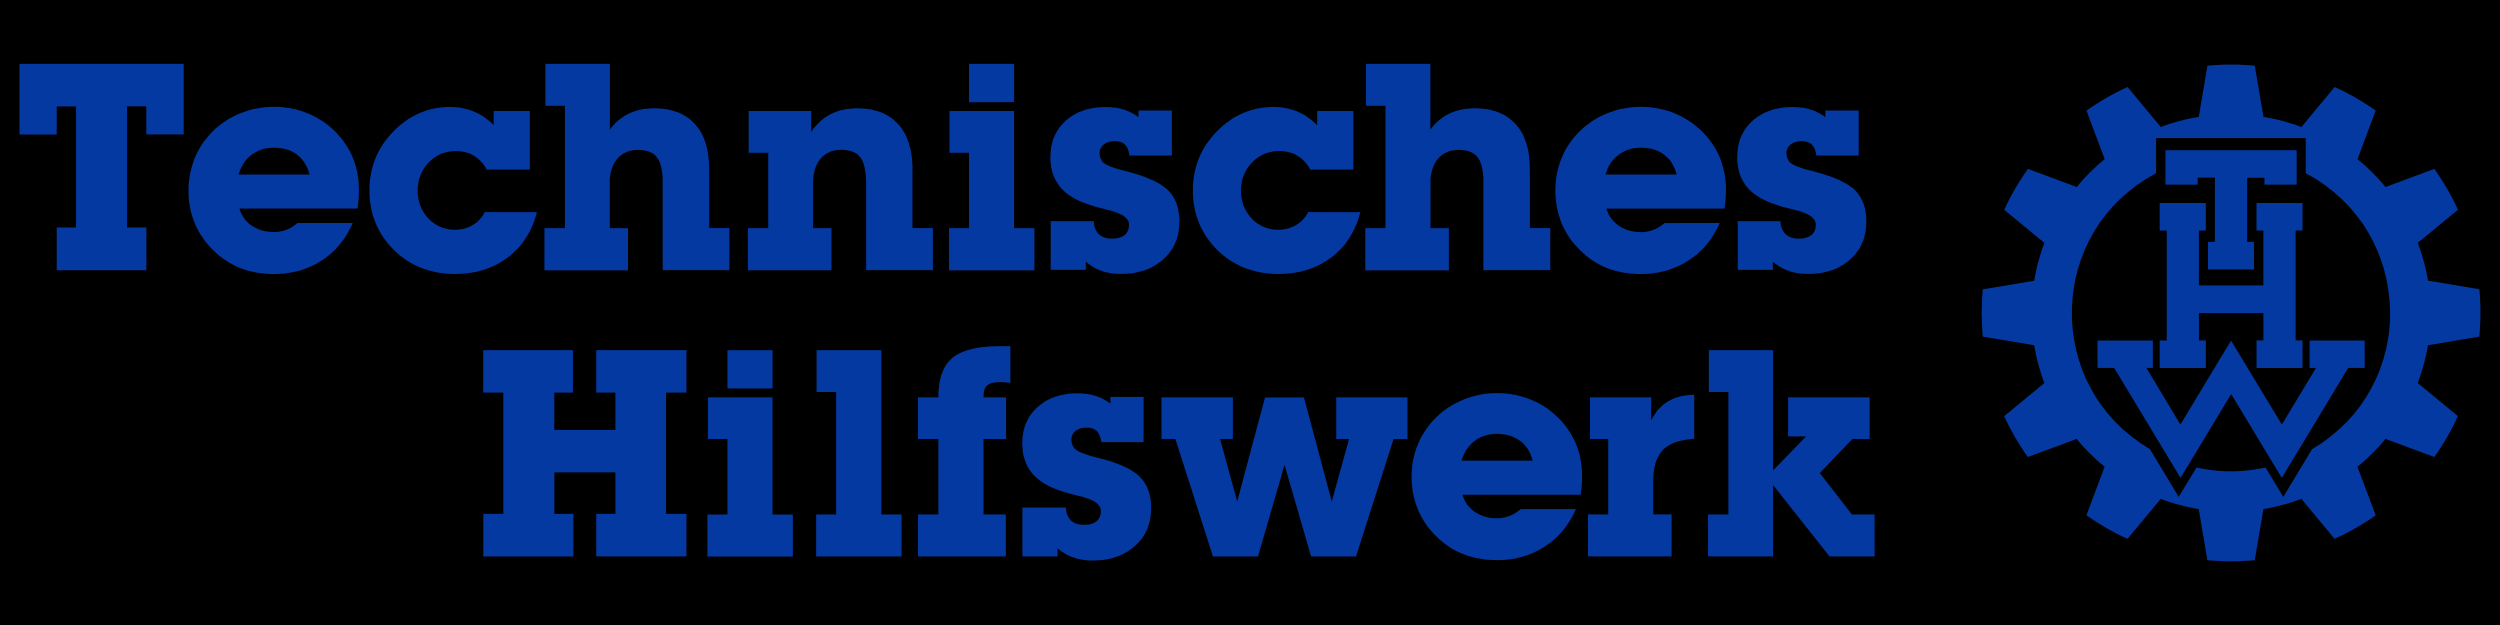 <svg xmlns="http://www.w3.org/2000/svg" xmlns:xlink="http://www.w3.org/1999/xlink" width="128" height="32" viewBox="0 0 128 32">
  <defs>
    <clipPath id="clip-thw_3">
      <rect width="128" height="32"/>
    </clipPath>
  </defs>
  <g id="thw_3" data-name="thw – 3" clip-path="url(#clip-thw_3)">
    <rect width="128" height="32"/>
    <g id="Gruppe_1" data-name="Gruppe 1" transform="translate(-16 -9.725)">
      <g id="Technisches_Hilf" data-name="Technisches Hilf" transform="translate(17 13)">
        <g id="Hilfswerk" transform="translate(23.742 14.449)">
          <path id="k" d="M530.742,308.106v-6.272h-1v-2.141h3.29v6.154l1.693-1.739H533.8v-2h4.176v2.133h-.886l-1.669,1.747,1.645,2.117h1.163v2.148h-2.309l-2.887-3.652v3.652H529.7v-2.148Z" transform="translate(-466.991 -299.489)" fill="#0439a1" fill-rule="evenodd"/>
          <path id="r" d="M503.857,315.806v-3.864h-.933v-2.133h3.132v1.181l.087-.165.095-.142.095-.142.1-.126.119-.11.111-.11.126-.094.134-.087.134-.071.142-.071.158-.055.158-.047.174-.039.182-.024.19-.024.2-.008v2.259l-.135.008-.134.016-.127.016-.127.024-.118.023-.111.024-.111.032-.1.031-.095.039-.095.039-.087.047-.087.047-.079.055-.071.055-.071.055-.063.063-.063.071-.055.07-.047.071-.047.087-.047.087-.039.086-.04.095-.031.1-.024.11-.032.11-.016.11-.016.118-.016.126-.008.134-.008.134v1.786h.941v2.148h-4.279v-2.148Z" transform="translate(-446.259 -307.189)" fill="#0439a1" fill-rule="evenodd"/>
          <path id="e" d="M471.708,315.211l-.071.158-.071.149-.079.142-.087.141-.087.134-.087.134-.095.126-.095.118-.1.118-.111.118-.11.11-.111.1-.119.1-.127.1-.127.087-.134.094-.134.079-.134.079-.142.07-.134.071-.151.063-.142.055-.15.047-.15.047-.159.039-.15.039-.158.032-.166.023-.158.016-.166.016-.166.008h-.174l-.237-.008-.229-.008-.221-.024-.214-.039-.214-.039-.206-.055-.206-.063-.19-.071-.19-.079-.19-.087-.182-.1-.174-.11-.174-.126-.166-.126-.166-.142-.158-.157-.15-.149-.142-.165-.134-.158-.119-.173-.111-.173-.1-.181-.095-.189-.087-.189-.071-.189-.063-.2-.055-.2-.047-.2-.032-.213-.024-.22-.016-.212-.008-.228.008-.221.016-.212.024-.221.032-.2.047-.2.055-.2.063-.205.079-.189.087-.2.087-.181.111-.181.111-.181.119-.165.126-.165.142-.158.15-.157.158-.142.158-.142.174-.126.174-.118.182-.11.19-.1.19-.094.2-.087.205-.079.206-.063.206-.055.214-.047.206-.032.222-.031.214-.008.222-.008.277.008.277.024.134.016.134.024.135.024.126.031.134.032.127.039.126.039.126.047.127.047.119.055.126.055.119.055.119.07.119.063.111.071.111.071.111.079.1.078.1.087.1.087.095.086.095.095.095.094.087.095.087.1.079.1.079.11.079.11.087.133.079.134.071.134.071.134.064.142.055.141.055.15.047.142.04.15.032.157.032.157.024.157.016.157.016.165.008.173v.378l-.008.055v.11l-.008.055-.008.055v.063l-.008.055-.008.063-.008.063-.008.063-.008.063-.008.063H465.9l.04.134.055.126.063.118.071.118.087.1.095.1.1.095.111.086.127.071.127.071.134.055.142.047.142.039.15.024.15.016h.332l.087-.016.079-.008.079-.016.079-.024.079-.024.071-.024.079-.031.071-.032.071-.039.071-.039.071-.047.071-.047.071-.055.071-.063Zm-5.86-2.479h3.646l-.048-.157-.055-.157-.071-.142-.071-.134-.087-.118-.1-.118-.1-.1-.119-.095-.119-.079-.134-.071-.135-.063-.142-.047-.15-.04-.166-.031-.166-.016-.174-.008-.158.008-.158.016-.15.031-.142.04-.142.047-.134.063-.127.071-.119.087-.119.094-.111.11-.095.11-.087.118-.079.134-.071.142-.064.149-.055.157Z" transform="translate(-415.762 -306.87)" fill="#0439a1" fill-rule="evenodd"/>
          <path id="w" d="M412.253,318.405h-2.3l-1.922-6.012h-.712V310.26h3.654v2.133h-.656l.878,3.2,1.424-5.328h1.993l1.424,5.328.886-3.2h-.656V310.26h3.646v2.133H419.2l-1.922,6.012h-2.3l-1.36-4.69-1.36,4.69Z" transform="translate(-372.592 -307.639)" fill="#0439a1" fill-rule="evenodd"/>
          <path id="s" d="M376.169,315.187h2.214l.008.1.016.1.016.087.032.087.039.079.04.079.048.063.055.063.063.055.071.047.071.032.087.039.087.024.095.016.1.008.1.008.1-.008.1-.008.087-.008.079-.023.079-.024.071-.032.063-.039.063-.047.047-.047.047-.055.04-.055.032-.063.024-.071.016-.071.016-.087v-.079l-.008-.063-.008-.063-.024-.055-.032-.055-.04-.055-.047-.055-.055-.047-.063-.047-.071-.047-.079-.047-.1-.039-.095-.047-.111-.031-.111-.039-.127-.039-.134-.032-.1-.024-.1-.024-.095-.023-.087-.024-.079-.024-.079-.016-.063-.024-.071-.016-.277-.087-.261-.095-.127-.055-.119-.047-.111-.055-.111-.063-.1-.055-.1-.063-.095-.063-.087-.071-.087-.071-.079-.07-.071-.071-.071-.071-.071-.079-.063-.087-.055-.079-.055-.087-.047-.094-.047-.087-.04-.095-.032-.1-.032-.1-.032-.1-.024-.1-.016-.11-.016-.11-.008-.118-.008-.118-.008-.118.008-.142.008-.141.016-.134.024-.134.024-.126.032-.126.039-.118.048-.118.055-.118.055-.11.063-.11.071-.1.071-.1.087-.095.087-.094.095-.087.1-.087.111-.079.1-.079.111-.071.119-.063.119-.055.119-.055.126-.047.134-.039.134-.039.135-.024.142-.031.142-.016.15-.016.158-.008h.285l.119.008.119.008.119.016.111.016.111.024.1.024.1.032.1.031.1.039.095.039.095.047.095.055.095.055.095.063.095.063v-.338h1.7v2.314h-2.159l-.024-.094-.016-.095-.032-.079-.024-.079-.032-.063-.04-.063-.032-.055-.047-.047-.048-.039-.047-.032-.055-.032-.063-.023-.071-.016-.071-.016-.079-.008h-.166l-.079.008-.079.016-.071.016-.071.023-.063.032-.063.032-.055.039-.047.047-.04.047-.039.047-.032.055-.024.055-.016.063-.008.063-.008.063.008.087.008.079.024.071.024.071.032.063.039.055.055.055.055.047.071.055.087.047.119.047.135.055.158.055.174.055.2.055.221.055.372.1.332.1.158.055.15.063.142.055.134.063.127.055.126.063.111.063.1.071.1.063.087.071.087.071.071.071.071.071.063.079.063.079.055.087.055.087.047.095.04.094.039.095.032.1.032.11.024.11.024.11.016.118.008.126.008.126v.276l-.016.142-.016.142-.024.134-.024.134-.04.126-.039.126-.047.126-.055.118-.063.118-.071.11-.071.11-.087.1-.087.1-.095.1-.095.094-.111.087-.111.087-.111.079-.119.071-.119.063-.127.063-.134.055-.127.047-.142.047-.135.039-.15.031-.15.024-.15.024-.158.008-.158.016h-.293l-.134-.008-.126-.016-.119-.016-.127-.024-.119-.024-.111-.032-.111-.039-.111-.039-.111-.047-.1-.047-.1-.055-.1-.063-.1-.063-.1-.071-.095-.079v.409h-1.8v-2.5Z" transform="translate(-348.552 -306.924)" fill="#0439a1" fill-rule="evenodd"/>
          <path id="f" d="M353.849,303.552H352.8v-2.133h1.044v-.181l.008-.165.016-.165.024-.15.024-.15.032-.142.032-.141.047-.126.048-.126.055-.11.055-.11.063-.11.071-.094.079-.087.079-.086.087-.079.095-.071.1-.071.111-.063.119-.055.126-.055.135-.047.142-.047.15-.039.158-.039.166-.032.174-.023.182-.016.19-.024.2-.008.206-.008h.712v1.873h-.04l-.087-.008-.079-.008-.063-.008H357.2l-.063-.008H356.9l-.111.008-.095.016-.087.016-.079.024-.071.024-.055.039-.055.039-.048.039-.032.055-.04.055-.023.071-.024.079-.008.079-.008.087-.008.1v.047h1.155v2.133h-1.155v3.864H357.3v2.148H352.8v-2.148h1.044v-3.864Z" transform="translate(-330.542 -298.799)" fill="#0439a1" fill-rule="evenodd"/>
          <path id="l" d="M331,308.106v-6.272h-1v-2.141h3.314v8.413h1.036v2.148h-4.373v-2.148Z" transform="translate(-312.932 -299.489)" fill="#0439a1" fill-rule="evenodd"/>
          <path id="i" d="M306.652,301.653v-1.96h2.309v1.96Zm0,6.453v-3.864h-1v-2.133h3.306v6H310v2.149h-4.374v-2.149Z" transform="translate(-294.148 -299.488)" fill="#0439a1" fill-rule="evenodd"/>
          <path id="H" d="M256.462,308.074v-6.209h-1.028v-2.172h4.595v2.172h-.957v1.913H262.2v-1.913h-.981v-2.172h4.619v2.172h-1.044v6.209h1.044v2.18h-4.619v-2.18h.981V305.95h-3.124v2.125h.973v2.18h-4.611v-2.18Z" transform="translate(-255.434 -299.489)" fill="#0439a1" fill-rule="evenodd"/>
        </g>
        <g id="Technisches" transform="translate(0)">
          <path id="s-2" data-name="s" d="M536.217,251.063h2.207l.008.11.016.094.024.094.032.087.032.079.048.071.047.071.055.055.063.055.071.047.071.039.079.031.1.024.095.024.1.008h.205l.095-.008.095-.016.079-.024.079-.024.071-.031.063-.039.063-.039.047-.047.047-.055.04-.063.031-.063.024-.071.016-.071.008-.079.008-.087-.008-.063-.016-.055-.016-.063-.032-.055-.039-.055-.047-.047-.055-.055-.063-.047-.071-.047-.087-.039-.087-.047-.1-.039-.1-.039-.119-.039-.126-.031-.127-.032-.111-.031-.095-.024-.1-.024-.087-.024-.079-.016-.079-.024-.071-.016-.063-.024-.277-.087-.261-.094-.127-.047-.119-.055-.111-.055-.111-.055-.1-.063-.1-.063-.095-.063-.087-.063-.087-.071-.079-.071-.079-.071-.071-.079-.063-.079-.063-.079-.055-.087-.055-.087-.047-.087-.048-.094-.039-.094-.039-.094-.032-.1-.024-.1-.024-.11-.024-.11-.008-.11-.016-.11-.008-.118v-.126l.008-.142.008-.134.016-.134.016-.134.032-.126.032-.126.039-.126.048-.118.047-.11.063-.11.063-.11.063-.1.079-.1.079-.094.095-.094.095-.094.1-.087.1-.079.111-.071.111-.071.111-.063.119-.063.127-.047.126-.047.127-.047.134-.031.142-.031.142-.024.142-.024.15-.008.15-.008.158-.008.127.008h.127l.118.016.119.008.111.016.111.024.1.024.1.031.1.031.1.039.1.039.095.055.095.047.095.055.095.063.087.071v-.346h1.708V247.7h-2.167l-.016-.094-.023-.087-.024-.087-.024-.071-.032-.071-.039-.055-.039-.055-.04-.047-.048-.039-.047-.031-.064-.031-.063-.024-.063-.024-.071-.008-.079-.008-.087-.008-.079.008-.079.008-.079.008-.071.024-.071.024-.063.031-.063.031-.055.039-.047.047-.048.047-.032.047-.031.055-.024.055-.015.055-.016.063v.071l.008.079.008.079.015.071.032.071.032.063.039.063.048.055.063.047.063.047.1.047.111.055.134.047.158.055.182.055.2.055.221.055.364.1.34.11.158.055.15.055.142.063.134.055.127.063.118.063.119.063.1.063.095.071.095.063.087.071.071.071.071.071.063.079.064.079.055.087.048.086.047.094.047.094.04.1.031.1.032.1.024.11.016.118.016.118.016.118v.126l.008.126-.008.149-.008.142-.016.142-.024.134-.032.134-.031.134-.039.126-.055.118-.055.126-.055.11-.071.118-.079.1-.079.11-.087.1-.095.094-.1.094-.1.094-.111.079-.11.079-.119.071-.127.071-.126.063-.127.055-.134.047-.134.039-.142.039-.143.031-.15.031-.15.016-.158.016-.158.008h-.3l-.127-.008-.127-.008-.127-.016-.118-.024-.119-.031-.119-.024-.11-.039-.111-.039-.1-.047-.11-.047-.1-.063-.1-.055-.1-.071-.1-.071-.095-.079v.417h-1.8v-2.51Z" transform="translate(-448.265 -243.012)" fill="#0439a1" fill-rule="evenodd"/>
          <path id="e-2" data-name="e" d="M503.938,251.1l-.063.15-.079.15-.079.142-.079.142-.087.142-.087.126-.095.126-.1.126-.1.118-.111.118-.111.1-.111.11-.119.1-.127.094-.126.094-.135.086-.135.087-.134.079-.142.071-.142.063-.142.063-.142.055-.15.055-.15.047-.158.039-.15.032-.158.031-.166.024-.158.024-.166.008-.166.008-.174.008-.237-.008-.229-.016-.221-.024-.222-.032-.206-.047-.214-.047-.2-.063-.2-.071-.182-.079-.19-.094-.182-.1-.174-.11-.174-.118-.166-.134-.166-.142-.158-.15-.15-.157-.142-.158-.135-.165-.119-.173-.111-.173-.1-.181-.095-.181-.087-.189-.071-.2-.063-.2-.055-.2-.047-.2-.032-.212-.024-.212-.016-.22-.008-.22.008-.22.016-.22.024-.212.032-.213.047-.2.055-.2.063-.2.079-.2.079-.189.095-.189.1-.181.119-.173.119-.173.127-.157.142-.165.15-.15.158-.15.158-.134.174-.126.174-.126.182-.11.182-.1.2-.094.2-.086.206-.071.2-.071.213-.055.206-.039.213-.039.222-.024.214-.016.221-.008.277.008.277.024.134.024.135.016.127.031.135.024.126.032.135.039.127.039.127.047.126.047.119.055.127.055.118.063.119.063.119.071.111.071.111.071.111.079.1.079.1.079.1.086.1.086.095.095.087.094.095.1.079.1.087.1.079.11.079.11.087.126.079.134.071.134.071.142.063.134.055.149.055.142.04.15.04.15.039.15.032.157.023.158.016.165.016.165.008.165v.378l-.008.055v.055l-.008.055v.063l-.008.055v.055l-.008.063-.008.063-.008.063-.008.063-.008.063-.008.063h-6.042l.039.134.056.126.063.118.071.11.087.11.095.094.1.094.111.087.127.079.126.063.134.063.134.047.15.032.142.024.158.016.158.008h.087l.087-.008.079-.008.087-.016.079-.016.079-.016.079-.024.071-.031.079-.024.071-.039.071-.032.071-.047.071-.047.071-.047.071-.055.071-.055Zm-5.853-2.479h3.646l-.048-.165-.055-.15-.071-.142-.071-.134-.087-.126-.095-.11-.111-.1-.111-.094-.119-.086-.134-.071-.134-.063-.142-.047-.158-.039-.158-.024-.166-.016-.174-.008-.158.008-.158.016-.15.024-.142.039-.142.055-.134.063-.127.071-.127.087-.111.094-.111.1-.095.11-.095.126-.079.134-.071.142-.055.15-.056.158Z" transform="translate(-416.888 -242.959)" fill="#0439a1" fill-rule="evenodd"/>
          <path id="h-2" data-name="h" d="M453.978,244.01v-6.264h-1V235.6h3.3v3.368l.1-.134.111-.126.111-.118.118-.1.127-.1.127-.087.134-.086.142-.071.143-.063.15-.055.15-.047.166-.039.158-.031.174-.016.174-.016.182-.008.166.008.166.008.158.016.15.024.142.024.142.039.142.039.135.047.127.055.127.055.119.071.111.071.111.079.1.087.095.087.1.1.087.1.087.11.079.11.071.118.063.126.063.134.048.134.055.142.039.149.04.15.032.165.024.157.016.173.016.173.008.181.008.189v3.014h1.044v2.156h-3.424V241.46l-.016-.2-.024-.189-.032-.173-.039-.15-.055-.142-.024-.063-.032-.055-.039-.055-.032-.047-.04-.047-.039-.047-.047-.039-.048-.039-.047-.031-.055-.031-.055-.024-.063-.031-.127-.039-.142-.031-.158-.016-.166-.008-.158.008-.15.024-.071.016-.071.016-.071.024-.063.031-.071.031-.055.031-.063.031-.056.047-.055.039-.055.047-.055.055-.047.055-.048.055-.048.063-.039.063-.039.063-.063.142-.055.15-.039.157-.032.165-.024.181v2.518h.941v2.156h-4.279V244.01Z" transform="translate(-384.043 -235.605)" fill="#0439a1" fill-rule="evenodd"/>
          <path id="c" d="M422.921,250.6l-.055.181-.055.181-.063.173-.071.173-.071.157-.087.165-.079.149-.095.15-.095.142-.1.142-.111.134-.111.126-.127.118-.119.118-.134.118-.134.1-.142.1-.142.094-.15.087-.15.087-.158.071-.158.071-.166.063-.166.055-.166.047-.174.047-.182.031-.182.031-.182.024-.19.016-.2.008-.19.008-.237-.008-.229-.016-.221-.024-.213-.031-.214-.047-.206-.055-.206-.063-.2-.071-.19-.079-.19-.094-.182-.1-.182-.11-.166-.118-.166-.126-.166-.142-.158-.15-.15-.157-.143-.157-.126-.165-.127-.173-.111-.173-.1-.181-.095-.181-.079-.189-.079-.2-.063-.2-.055-.2-.04-.2-.039-.213-.024-.212-.016-.22v-.441l.016-.22.024-.212.039-.213.04-.2.055-.2.063-.2.071-.189.079-.189.095-.181.1-.181.111-.173.127-.173.134-.173.143-.165.15-.157.15-.15.15-.134.158-.126.166-.118.166-.118.166-.094.182-.094.182-.086.182-.071.182-.063.19-.055.2-.047.19-.031.2-.024.2-.016.206-.008.158.008.166.008.158.016.15.031.15.031.15.039.15.047.142.055.134.063.142.063.127.079.134.087.127.094.119.094.119.11.119.11v-.724h1.851v3h-2.206l-.063-.118-.071-.1-.071-.1-.079-.087-.087-.087-.087-.079-.095-.071-.095-.063-.1-.063-.111-.047-.1-.039-.119-.031-.119-.031-.119-.016-.134-.016h-.229l-.1.008-.1.008-.095.016-.1.024-.095.024-.095.031-.087.031-.087.039-.079.047-.087.047-.079.055-.079.055-.071.063-.079.063-.071.071-.063.071-.063.079-.063.079-.055.079-.047.086-.048.079-.039.094-.04.086-.032.087-.032.094-.024.095-.016.1-.016.094-.016.1-.008.1v.212l.008.11.008.1.016.094.024.1.024.094.024.095.031.094.039.086.04.087.047.087.048.079.055.079.055.079.063.079.071.071.063.071.071.063.079.063.071.055.079.047.079.047.087.047.079.039.087.031.087.031.095.024.087.024.095.016.095.008.1.008h.222l.127-.016.119-.016.119-.024.111-.039.111-.039.1-.047.1-.055.095-.063.095-.063.087-.079.079-.079.079-.087.071-.095.063-.1.055-.1Z" transform="translate(-354.266 -243.012)" fill="#0439a1" fill-rule="evenodd"/>
          <path id="s-3" data-name="s" d="M382.429,251.063h2.207l.016.11.008.094.024.094.032.087.032.079.048.071.047.071.055.055.063.055.071.047.071.039.087.031.087.024.095.024.1.008h.206l.095-.008.095-.016.079-.024.079-.024.071-.031.063-.039.063-.039.048-.047.047-.055.04-.063.032-.063.024-.071.016-.071.008-.079.008-.087-.008-.063-.008-.055-.024-.063-.032-.055-.04-.055-.047-.047-.055-.055-.063-.047-.071-.047-.087-.039-.087-.047-.095-.039-.111-.039-.119-.039-.119-.031-.134-.032-.111-.031-.095-.024-.095-.024-.087-.024-.079-.016-.079-.024-.071-.016-.063-.024-.277-.087-.261-.094-.127-.047-.119-.055-.111-.055-.111-.055-.1-.063-.1-.063-.095-.063-.087-.063-.087-.071-.079-.071-.079-.071-.071-.079-.063-.079-.063-.079-.055-.087-.055-.087-.047-.087-.047-.094-.039-.094-.04-.094-.032-.1-.024-.1-.024-.11-.016-.11-.016-.11-.016-.11-.008-.118v-.126l.008-.142.008-.134.016-.134.016-.134.032-.126.032-.126.039-.126.048-.118.047-.11.063-.11.063-.11.071-.1.071-.1.087-.094.087-.094.095-.094.095-.087.1-.079.111-.071.111-.071.111-.063.119-.063.127-.047.126-.047.127-.047.134-.031.142-.031.142-.024.142-.024.15-.008.158-.008.15-.008.126.008h.127l.119.016.119.008.111.016.111.024.1.024.1.031.1.031.1.039.1.039.095.055.095.047.1.055.095.063.087.071v-.346h1.708V247.7h-2.167l-.016-.094-.024-.087-.024-.087-.024-.071-.032-.071-.04-.055-.039-.055-.04-.047-.047-.039-.047-.031-.063-.031-.055-.024-.071-.024-.071-.008-.079-.008-.079-.008-.087.008-.079.008-.079.008-.071.024-.071.024-.063.031-.063.031-.055.039-.048.047-.047.047-.032.047-.032.055-.024.055-.016.055-.008.063-.008.071.008.079.008.079.016.071.032.071.032.063.04.063.047.055.063.047.071.047.087.047.111.055.142.047.15.055.182.055.2.055.222.055.364.1.34.11.158.055.15.055.142.063.134.055.127.063.119.063.119.063.1.063.1.071.087.063.087.071.071.071.071.071.063.079.063.079.055.087.055.086.04.094.048.094.04.1.032.1.032.1.024.11.016.118.016.118.016.118.008.126v.126l-.008.149-.008.142-.016.142-.024.134-.024.134-.04.134-.039.126-.055.118-.056.126-.055.11-.071.118-.071.1-.087.11-.087.1-.095.094-.095.094-.111.094-.111.079-.111.079-.119.071-.126.071-.119.063-.134.055-.134.047-.134.039-.142.039-.142.031-.15.031-.15.016-.158.016-.158.008h-.3l-.127-.008-.126-.008-.127-.016-.119-.024-.119-.031-.119-.024-.111-.039-.111-.039-.1-.047-.111-.047-.1-.063-.1-.055-.095-.071-.1-.071-.095-.079v.417h-1.8v-2.51Z" transform="translate(-329.639 -243.012)" fill="#0439a1" fill-rule="evenodd"/>
          <path id="i-2" data-name="i" d="M360.751,237.565V235.6h2.309v1.96Zm0,6.445v-3.856h-1v-2.14h3.306v6H364.1v2.156h-4.373V244.01Z" transform="translate(-312.137 -235.605)" fill="#0439a1" fill-rule="evenodd"/>
          <path id="n" d="M315.73,251.656V247.8h-1v-2.14h3.2v1.078l.1-.149.111-.134.119-.134.119-.118.127-.11.135-.1.134-.087.142-.079.15-.071.158-.063.158-.055.166-.039.174-.031.182-.024.19-.016.19-.008.174.008.158.008.158.016.158.024.142.024.15.039.134.039.134.047.126.055.127.063.118.063.111.071.111.079.1.087.1.094.095.094.087.1.087.11.071.118.079.118.063.126.063.134.047.134.055.142.039.149.04.15.032.157.024.165.024.165.008.173.016.181v3.2h1.044v2.156h-3.417v-4.486l-.008-.22-.016-.2-.024-.189-.032-.173-.04-.15-.055-.142-.024-.063-.032-.055-.032-.055-.039-.047-.04-.047-.039-.047-.048-.039-.047-.039-.048-.031-.055-.031-.055-.024-.063-.031-.126-.039-.142-.031-.158-.016-.166-.008-.158.008-.15.024-.071.016-.071.016-.071.024-.063.031-.063.031-.063.031-.063.031-.055.047-.055.039-.055.047-.055.055-.047.055-.047.055-.04.063-.047.063-.032.063-.071.142-.055.15-.039.157-.032.165-.016.181-.008.189v2.329h.941v2.156h-4.279v-2.156Z" transform="translate(-277.397 -243.252)" fill="#0439a1" fill-rule="evenodd"/>
          <path id="h-3" data-name="h" d="M270.21,244.01v-6.264h-1V235.6h3.3v3.368l.1-.134.111-.126.111-.118.119-.1.126-.1.127-.087.134-.086.142-.071.142-.063.15-.055.15-.047.158-.039.166-.031.174-.016.174-.016.182-.008.166.008.166.008.15.016.158.024.142.024.142.039.142.039.135.047.126.055.119.055.119.071.119.071.111.079.1.087.095.087.095.1.087.1.087.11.079.11.071.118.063.126.063.134.047.134.055.142.039.149.039.15.032.165.024.157.016.173.016.173.008.181.008.189v3.014h1.036v2.156h-3.416V241.46l-.016-.2-.024-.189-.032-.173-.04-.15-.055-.142-.024-.063-.032-.055-.039-.055-.032-.047-.039-.047-.04-.047-.047-.039-.047-.039-.048-.031-.055-.031-.056-.024-.063-.031-.127-.039-.142-.031-.158-.016-.166-.008-.158.008-.15.024-.079.016-.063.016-.071.024-.071.031-.063.031-.063.031-.055.031-.055.047-.063.039-.047.047-.055.055-.047.055-.047.055-.047.063-.04.063-.04.063-.063.142-.055.15-.047.157-.024.165-.024.181v2.518h.933v2.156h-4.279V244.01Z" transform="translate(-242.285 -235.605)" fill="#0439a1" fill-rule="evenodd"/>
          <path id="c-2" data-name="c" d="M238.522,250.6l-.055.181-.055.181-.063.173-.071.173-.071.157-.079.165-.087.149-.095.15-.095.142-.1.142-.111.134-.111.126-.126.118-.119.118-.134.118-.134.1-.142.1-.142.094-.15.087-.15.087-.158.071-.158.071-.166.063-.166.055-.166.047-.174.047-.182.031-.182.031-.182.024-.19.016-.2.008-.19.008-.237-.008-.229-.016-.221-.024-.214-.031-.213-.047-.206-.055-.206-.063-.2-.071-.19-.079-.19-.094-.182-.1-.174-.11-.174-.118-.166-.126-.166-.142-.158-.15-.15-.157-.142-.157-.126-.165-.127-.173-.111-.173-.1-.181-.095-.181-.079-.189-.079-.2-.063-.2-.055-.2-.039-.2-.04-.213-.024-.212-.016-.22v-.441l.016-.22.024-.212.04-.213.039-.2.055-.2.063-.2.071-.189.079-.189.095-.181.1-.181.111-.173.126-.173.135-.173.142-.165.15-.157.15-.15.15-.134.158-.126.166-.118.166-.118.174-.094.174-.094.182-.086.182-.071.182-.063.19-.055.2-.047.19-.031.2-.024.2-.016.205-.008.158.008.166.008.158.016.15.031.15.031.15.039.15.047.142.055.134.063.142.063.126.079.135.087.126.094.119.094.126.11.111.11v-.724h1.851v3h-2.207l-.063-.118-.071-.1-.071-.1-.079-.087-.087-.087-.087-.079-.095-.071-.095-.063-.1-.063-.1-.047-.111-.039-.119-.031-.119-.031-.119-.016-.127-.016h-.237l-.1.008-.095.008-.095.016-.095.024-.095.024-.095.031-.087.031-.087.039-.079.047-.087.047-.079.055-.079.055-.071.063-.071.063-.079.071-.063.071-.063.079-.063.079-.055.079-.047.086-.047.079-.04.094-.039.086-.032.087-.032.094-.024.095-.016.1-.016.094-.016.1-.008.1v.212l.008.11.016.1.008.094.024.1.024.094.024.095.04.094.032.086.04.087.047.087.047.079.055.079.055.079.063.079.071.071.063.071.079.063.071.063.079.055.071.047.079.047.087.047.079.039.087.031.087.031.095.024.087.024.095.016.1.008.095.008h.222l.126-.016.119-.016.119-.024.111-.039.111-.039.1-.047.1-.055.1-.063.087-.063.087-.079.079-.079.079-.087.071-.095.063-.1.055-.1Z" transform="translate(-212.028 -243.012)" fill="#0439a1" fill-rule="evenodd"/>
          <path id="e-3" data-name="e" d="M197.817,251.1l-.071.15-.071.15-.079.142-.079.142-.087.142-.087.126-.095.126-.1.126-.1.118-.1.118-.111.1-.118.11-.119.1-.119.094-.127.094-.134.086-.135.087-.134.079-.142.071-.142.063-.142.063-.15.055-.142.055-.158.047-.15.039-.158.032-.158.031-.158.024-.166.024-.166.008-.166.008-.166.008-.237-.008-.229-.016-.222-.024-.221-.032-.214-.047-.206-.047-.2-.063-.2-.071-.19-.079-.182-.094-.182-.1-.174-.11-.174-.118-.174-.134-.158-.142-.166-.15-.15-.157-.134-.158-.135-.165-.118-.173-.119-.173-.1-.181-.095-.181-.079-.189-.079-.2-.063-.2-.056-.2-.039-.2-.04-.212-.024-.212-.016-.22v-.441l.016-.22.032-.212.032-.213.047-.2.055-.2.063-.2.071-.2.087-.189.095-.189.1-.181.111-.173.126-.173.127-.157.142-.165.142-.15.158-.15.166-.134.166-.126.182-.126.174-.11.19-.1.19-.094.206-.086.2-.071.206-.071.206-.055.214-.039.214-.039.214-.024.221-.016.222-.008.277.008.277.024.134.024.127.016.134.031.134.024.126.032.127.039.134.039.119.047.127.047.126.055.119.055.127.063.119.063.111.071.119.071.111.071.111.079.1.079.1.079.095.086.1.086.095.095.087.094.087.1.087.1.087.1.079.11.071.11.087.126.079.134.079.134.071.142.055.134.063.149.047.142.048.15.04.15.04.15.023.157.024.158.024.165.008.165.008.165.008.173v.1l-.008.055v.157l-.008.055v.063l-.008.055-.008.055-.008.063v.063l-.008.063-.008.063-.008.063-.008.063H192.02l.04.134.055.126.055.118.079.11.079.11.095.094.1.094.118.087.127.079.126.063.134.063.134.047.142.032.15.024.158.016.158.008h.087l.087-.008.079-.008.079-.016.087-.016.079-.016.071-.024.079-.031.071-.024.079-.039.071-.032.071-.047.071-.047.071-.047.071-.055L195,251.1Zm-5.86-2.479h3.654l-.048-.165-.063-.15-.063-.142-.079-.134-.087-.126-.095-.11-.1-.1-.111-.094-.126-.086-.127-.071-.134-.063-.15-.047-.15-.039-.158-.024-.166-.016-.174-.008-.166.008-.15.016-.15.024-.15.039-.134.055-.134.063-.127.071-.126.087-.119.094-.1.1-.1.11-.087.126-.079.134-.071.142-.063.15-.055.158Z" transform="translate(-180.758 -242.959)" fill="#0439a1" fill-rule="evenodd"/>
          <path id="T" d="M157.1,243.978h.989v2.188H153.5v-2.188h.989v-6.2H153.5v1.44h-1.906V235.6H160v3.612h-1.914v-1.44H157.1v6.2Z" transform="translate(-151.595 -235.605)" fill="#0439a1" fill-rule="evenodd"/>
        </g>
      </g>
      <path id="Zahnrad" d="M616.512,247.88l-.015-.307-.024-.3-2.634-.441-.039-.244-.055-.252-.055-.244-.064-.244-.071-.236-.071-.244-.079-.236-.087-.236,2.056-1.692-.127-.275-.134-.268-.142-.267-.15-.268-.158-.26-.158-.252-.166-.252-.174-.252-2.5.929-.166-.2-.166-.189-.174-.181-.174-.181-.182-.173-.182-.173-.19-.165-.2-.165.933-2.487-.245-.173-.261-.165-.253-.158-.261-.157-.269-.15-.269-.142-.269-.134-.277-.126-1.7,2.046-.237-.087-.237-.079-.245-.071-.237-.071-.245-.063-.245-.055-.245-.047-.253-.047-.443-2.621-.3-.024-.308-.016-.3-.016h-.609l-.3.016-.308.016-.3.024-.443,2.621-.245.047-.254.047-.245.055-.245.063-.238.071-.245.071-.237.079-.237.087-1.7-2.046-.276.126-.269.134-.269.142-.269.15-.261.157-.253.158-.253.165-.254.173.933,2.487-.2.165-.19.165-.182.173-.182.173-.174.181-.174.181-.166.189-.158.2-2.507-.929-.174.252-.166.252-.158.252-.158.26-.15.268-.142.267-.135.268-.126.275L594.2,244.9l-.087.236-.079.236-.071.244-.071.236-.063.244-.055.244-.047.252-.048.244-2.634.441-.023.3-.016.307-.008.3-.008.307.008.3.008.3.016.307.023.3,2.634.441.048.252.047.244.055.244.063.244.071.244.071.236.079.236.087.236-2.056,1.692.126.276.135.268.142.267.15.268.158.26.158.252.166.26.174.244,2.507-.928.158.2.166.188.174.181.174.181.182.173.182.173.19.165.2.165-.933,2.486.254.173.253.165.253.158.261.157.269.15.269.142.269.134.276.126,1.7-2.046.237.087.237.079.245.079.238.063.245.063.245.055.254.055.245.039.443,2.62.3.024.308.016.3.016h.609l.3-.016.308-.016.3-.024.443-2.62.253-.039.245-.055.245-.055.245-.063.237-.063.245-.079.237-.079.237-.087,1.7,2.046.277-.126.269-.134.269-.142.269-.15.261-.157.253-.158.261-.165.245-.173-.933-2.486.2-.165.19-.165.182-.173.182-.173.174-.181.174-.181.166-.188.166-.2,2.5.928.174-.244.166-.26.158-.252.158-.26.15-.268.142-.267.134-.268.127-.276-2.056-1.692.087-.236.079-.236.071-.236.071-.244.064-.244.055-.244.055-.244.039-.252,2.634-.441.024-.3.015-.307.016-.3v-.606Zm-4.61.944-.04.511-.071.519-.1.5-.134.5-.166.5-.2.488-.237.472-.261.456-.3.449-.332.425-.364.409-.4.386-.435.362-.458.346-.5.315-1.471,2.44-.909-1.5-.214.039-.221.039-.222.039-.222.024-.221.024-.221.016-.221.008h-.451l-.222-.008-.222-.016-.222-.024-.221-.024-.221-.039-.222-.039-.214-.039-.91,1.5-1.471-2.44-.49-.315-.466-.346-.435-.362-.4-.386-.364-.409-.332-.425-.3-.449-.261-.456-.237-.472-.2-.488-.166-.5-.134-.5-.1-.5-.071-.519-.04-.511v-.52l.024-.519.063-.511.087-.511.126-.5.158-.5.19-.488.221-.472.253-.464.285-.449.324-.425.348-.417.379-.386.419-.37.443-.346.482-.323.506-.291v-1.8h7.663v1.8l.514.291.475.323.443.346.419.37.38.386.348.417.324.425.284.449.253.464.221.472.19.488.158.5.127.5.087.511.063.511.032.519Z" transform="translate(-473.528 -222.738)" fill="#0439a1"/>
      <path id="W-2" data-name="W" d="M622.842,300.438l2.593,4.3,3.4-5.633h.844v-1.4h-2.823v1.4h.33l-1.749,2.9-2.6-4.3-2.593,4.3-1.741-2.9h.33v-1.4H616v1.4h.852l3.4,5.633,2.593-4.3Z" transform="translate(-492.607 -270.543)" fill="#0439a1" fill-rule="evenodd"/>
      <path id="H-4" data-name="H" d="M630.354,265.963v1.412h.361v5.633l-.361-.008v1.412h2.363V273h-.353v-1.4h3.3V273h-.352v1.412h2.355V273h-.353v-5.633l.353.008v-1.412H635.31v1.412h.352v2.809h-3.3v-2.809h.353v-1.412Z" transform="translate(-503.778 -245.846)" fill="#0439a1" fill-rule="evenodd"/>
      <path id="T-2" data-name="T" d="M638.424,253.779H631.7v1.763h1.649v-.359h.882v3.29h-.353v1.412h2.355v-1.412h-.353v-3.282h.89v.351h1.649v-1.763Z" transform="translate(-504.829 -236.364)" fill="#0439a1" fill-rule="evenodd"/>
    </g>
  </g>
</svg>
